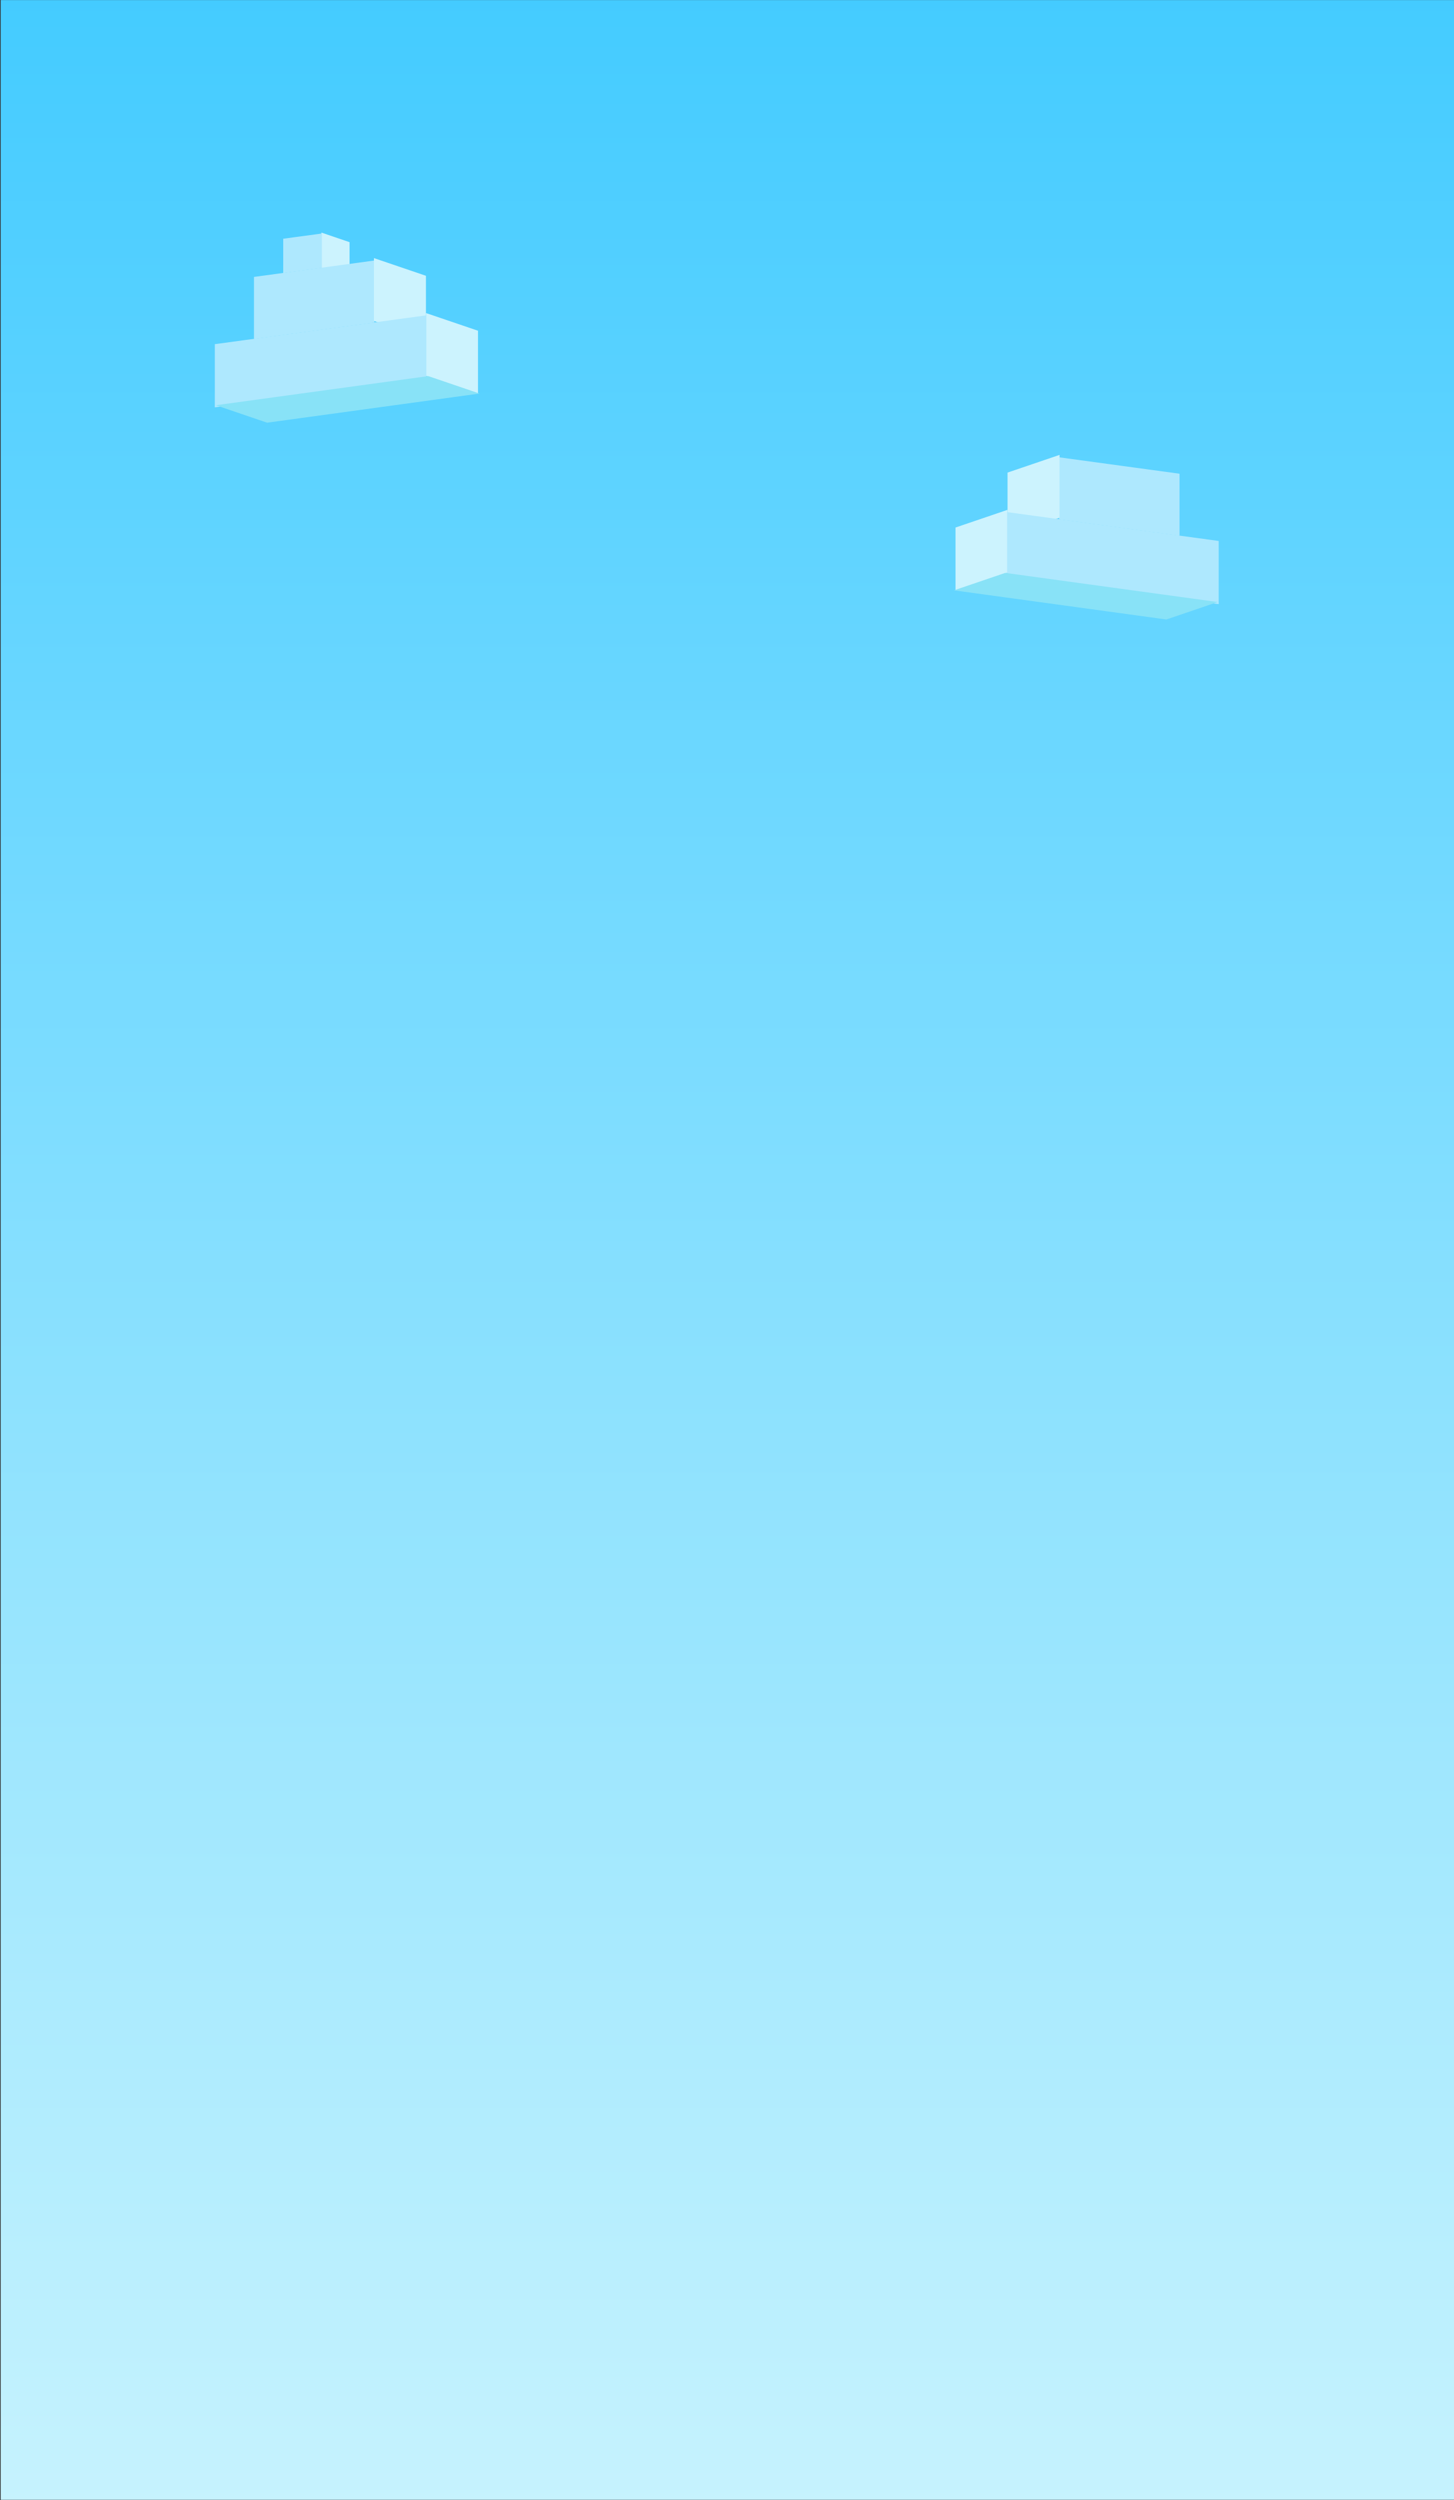 <?xml version="1.0" encoding="UTF-8" standalone="no"?>
<!DOCTYPE svg PUBLIC "-//W3C//DTD SVG 1.1//EN" "http://www.w3.org/Graphics/SVG/1.1/DTD/svg11.dtd">
<svg width="100%" height="100%" viewBox="0 0 2188 3760" version="1.1" xmlns="http://www.w3.org/2000/svg" xmlns:xlink="http://www.w3.org/1999/xlink" xml:space="preserve" xmlns:serif="http://www.serif.com/" style="fill-rule:evenodd;clip-rule:evenodd;stroke-linejoin:round;stroke-miterlimit:2;">
    <rect x="0" y="0" width="2188" height="3760" fill="#333333" stroke="none"/>
    <g transform="matrix(1,0,0,1,-3116,0)">
        <g id="SkyDay" transform="matrix(0.767,0,0,1,726.61,395.303)">
            <rect x="3116.62" y="-395.303" width="2853.52" height="3759.57" style="fill:none;"/>
            <clipPath id="_clip1">
                <rect x="3116.62" y="-395.303" width="2853.52" height="3759.57"/>
            </clipPath>
            <g clip-path="url(#_clip1)">
                <g transform="matrix(1.614,0,0,1.374,-2454.02,-670.13)">
                    <rect x="3451.38" y="200.087" width="1767.94" height="2737.13" style="fill:url(#_Linear2);"/>
                </g>
                <g>
                    <g transform="matrix(0.517,0.135,3.8915e-17,0.549,1540.95,-1768.11)">
                        <rect x="4264.73" y="2089" width="106.842" height="96.222" style="fill:rgb(204,243,254);"/>
                    </g>
                    <g transform="matrix(1.292,-0.135,-2.70982e-18,0.934,-982.135,-317.883)">
                        <rect x="3557.01" y="877.151" width="182.789" height="99.948" style="fill:rgb(174,232,254);"/>
                    </g>
                    <g transform="matrix(0.415,-0.043,-8.69453e-19,0.517,2194.73,-336.802)">
                        <rect x="3557.01" y="877.151" width="182.789" height="99.948" style="fill:rgb(174,232,254);"/>
                    </g>
                    <g transform="matrix(0.955,0.249,6.96956e-17,0.982,-121.822,-3037.82)">
                        <rect x="4264.73" y="2089" width="106.842" height="96.222" style="fill:rgb(204,243,254);"/>
                    </g>
                    <g transform="matrix(0.955,0.249,6.96956e-17,0.982,-223.908,-3120.45)">
                        <rect x="4264.73" y="2089" width="106.842" height="96.222" style="fill:rgb(204,243,254);"/>
                    </g>
                    <g transform="matrix(1.292,-0.135,-1.04885e-17,0.709,-901.834,446.813)">
                        <rect x="3435.39" y="196.431" width="321.268" height="134.047" style="fill:rgb(174,232,254);"/>
                    </g>
                    <g transform="matrix(1.027,-0.108,1.077,0.281,-1273.88,538.286)">
                        <rect x="4202.07" y="461.527" width="405.789" height="93.428" style="fill:rgb(136,226,247);"/>
                    </g>
                </g>
                <g transform="matrix(-1,0,0,1,9042.94,295.967)">
                    <g transform="matrix(1.292,-0.135,-2.70982e-18,0.934,-982.135,-317.883)">
                        <rect x="3557.01" y="877.151" width="182.789" height="99.948" style="fill:rgb(174,232,254);"/>
                    </g>
                    <g transform="matrix(0.955,0.249,6.96956e-17,0.982,-121.822,-3037.82)">
                        <rect x="4264.73" y="2089" width="106.842" height="96.222" style="fill:rgb(204,243,254);"/>
                    </g>
                    <g transform="matrix(0.955,0.249,6.96956e-17,0.982,-223.908,-3120.45)">
                        <rect x="4264.73" y="2089" width="106.842" height="96.222" style="fill:rgb(204,243,254);"/>
                    </g>
                    <g transform="matrix(1.292,-0.135,-1.04885e-17,0.709,-901.834,446.813)">
                        <rect x="3435.39" y="196.431" width="321.268" height="134.047" style="fill:rgb(174,232,254);"/>
                    </g>
                    <g transform="matrix(1.027,-0.108,1.077,0.281,-1273.88,538.286)">
                        <rect x="4202.07" y="461.527" width="405.789" height="93.428" style="fill:rgb(136,226,247);"/>
                    </g>
                </g>
            </g>
        </g>
    </g>
    <defs>
        <linearGradient id="_Linear2" x1="0" y1="0" x2="1" y2="0" gradientUnits="userSpaceOnUse" gradientTransform="matrix(1.67601e-13,-2737.13,2737.13,1.67601e-13,4335.35,2937.22)"><stop offset="0" style="stop-color:rgb(199,243,254);stop-opacity:1"/><stop offset="1" style="stop-color:rgb(67,203,255);stop-opacity:1"/></linearGradient>
    </defs>
</svg>
